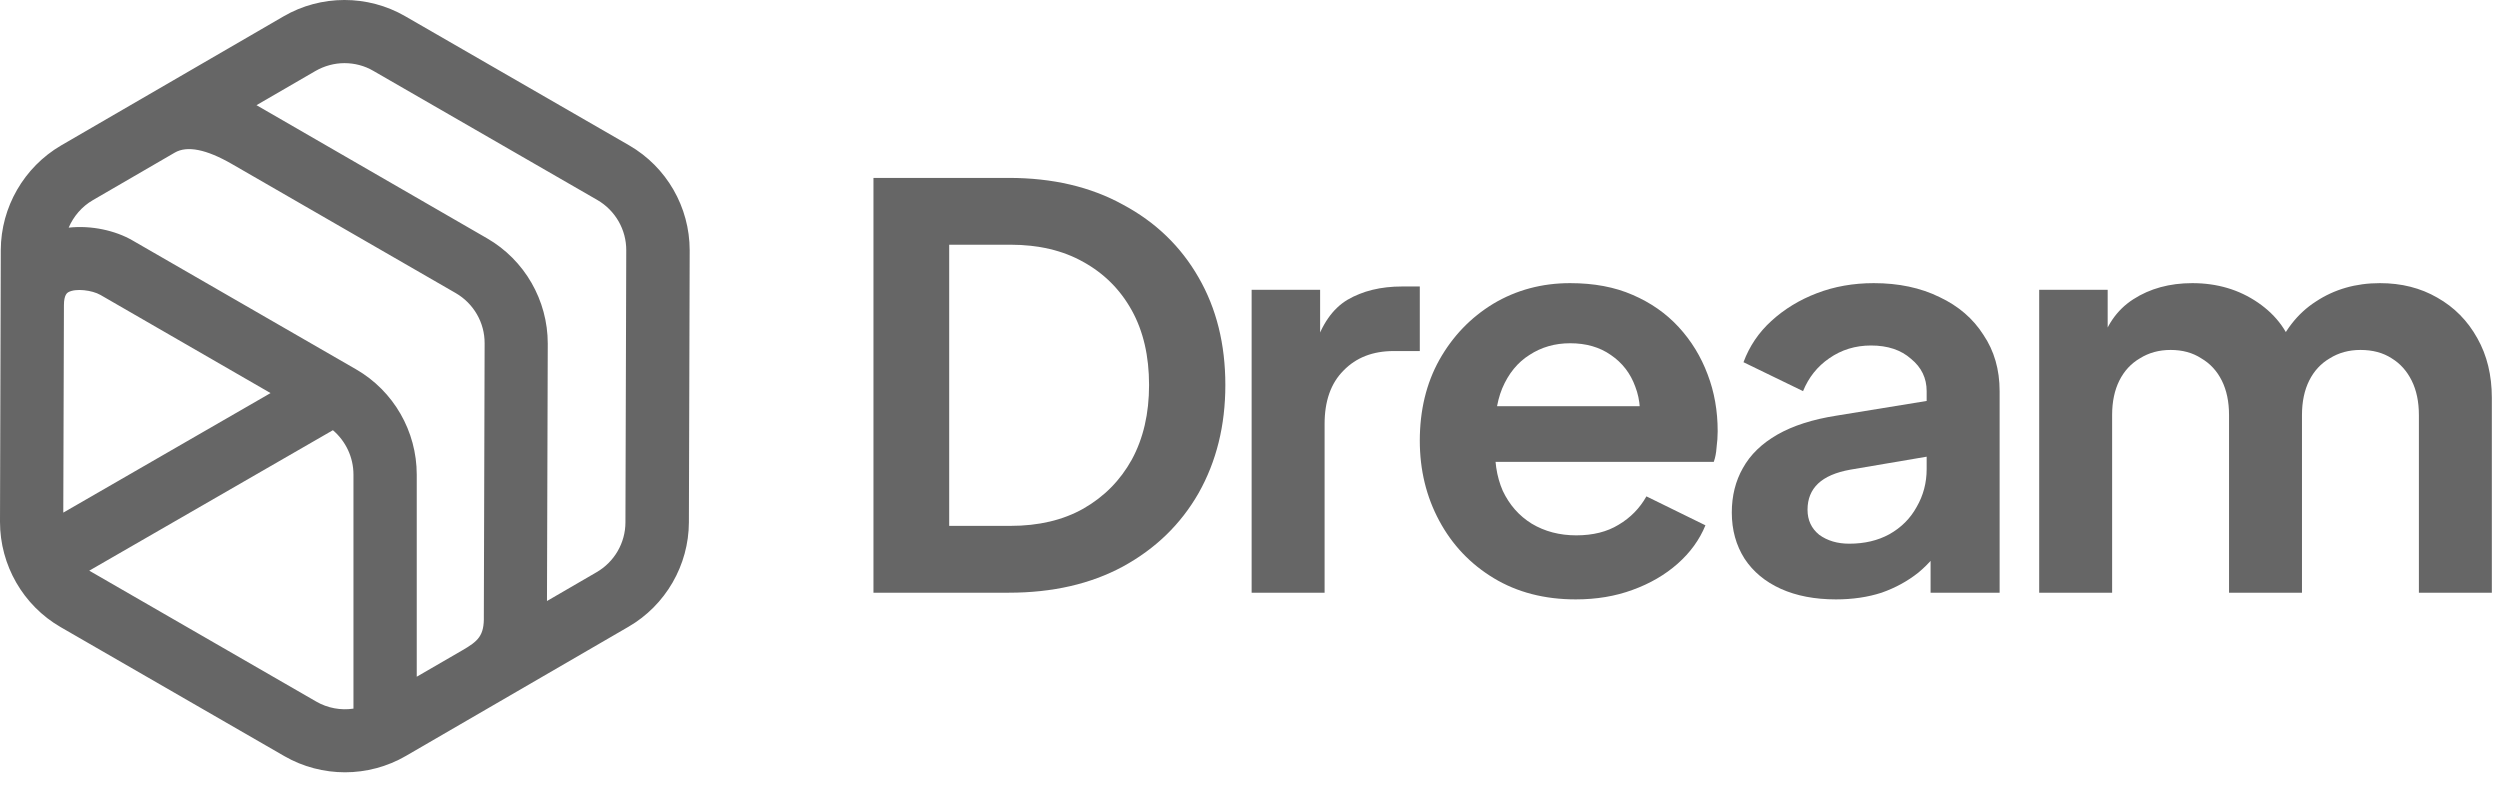 <svg width="86" height="27" viewBox="0 0 86 27" fill="none" xmlns="http://www.w3.org/2000/svg">
<path d="M21.641 4.999L13.939 0.558C12.649 -0.187 11.043 -0.187 9.754 0.563L2.101 5.004C0.827 5.749 0.033 7.124 0.027 8.597L0 17.952C0 19.441 0.795 20.827 2.085 21.572L9.786 26.013C10.428 26.383 11.152 26.567 11.871 26.567C12.589 26.567 13.324 26.377 13.966 26.002L21.619 21.561C22.898 20.822 23.693 19.441 23.698 17.968L23.725 8.613C23.725 7.124 22.931 5.743 21.641 4.999ZM3.195 6.885L6.014 5.249C6.439 5.004 7.097 5.135 7.974 5.64L15.675 10.081C16.296 10.44 16.677 11.103 16.671 11.815L16.644 21.197C16.66 21.871 16.448 22.056 15.893 22.377L14.336 23.279V16.327C14.336 14.837 13.542 13.451 12.252 12.707L4.55 8.266C3.973 7.934 3.151 7.744 2.362 7.831C2.531 7.439 2.819 7.102 3.195 6.885ZM2.177 17.637L2.199 10.5C2.199 10.141 2.313 10.076 2.346 10.054C2.602 9.907 3.173 9.983 3.456 10.146L9.307 13.522L2.172 17.637H2.177ZM3.07 19.631L11.452 14.799C11.893 15.174 12.159 15.729 12.159 16.327V24.377C11.724 24.442 11.267 24.36 10.875 24.132L3.07 19.631ZM8.823 3.618L10.848 2.444C11.158 2.265 11.506 2.172 11.849 2.172C12.192 2.172 12.54 2.259 12.845 2.439L20.547 6.879C21.167 7.238 21.548 7.901 21.543 8.613L21.515 17.968C21.515 18.675 21.134 19.332 20.519 19.686L18.816 20.675L18.843 11.82C18.843 10.331 18.048 8.945 16.758 8.2L8.823 3.618Z" fill="#666666"/>
<path d="M30.047 20.389V6.12H34.701C36.208 6.12 37.517 6.426 38.628 7.039C39.751 7.639 40.62 8.476 41.233 9.548C41.845 10.608 42.152 11.84 42.152 13.245C42.152 14.636 41.845 15.875 41.233 16.96C40.62 18.033 39.751 18.876 38.628 19.489C37.517 20.089 36.208 20.389 34.701 20.389H30.047ZM32.652 18.09H34.759C35.729 18.09 36.566 17.893 37.268 17.497C37.983 17.088 38.538 16.526 38.934 15.811C39.33 15.083 39.528 14.228 39.528 13.245C39.528 12.249 39.33 11.393 38.934 10.678C38.538 9.963 37.983 9.408 37.268 9.012C36.566 8.616 35.729 8.418 34.759 8.418H32.652V18.09Z" fill="#666666"/>
<path d="M43.056 20.389V9.97H45.412V12.287L45.221 11.942C45.464 11.163 45.84 10.621 46.351 10.314C46.874 10.008 47.5 9.855 48.228 9.855H48.841V12.076H47.941C47.226 12.076 46.651 12.3 46.217 12.747C45.783 13.181 45.566 13.794 45.566 14.585V20.389H43.056Z" fill="#666666"/>
<path d="M54.204 20.619C53.132 20.619 52.193 20.376 51.389 19.891C50.584 19.406 49.959 18.748 49.512 17.918C49.065 17.088 48.841 16.169 48.841 15.16C48.841 14.113 49.065 13.187 49.512 12.383C49.971 11.566 50.591 10.921 51.37 10.448C52.161 9.976 53.042 9.74 54.013 9.74C54.83 9.74 55.545 9.874 56.158 10.142C56.783 10.41 57.313 10.78 57.748 11.253C58.182 11.725 58.514 12.268 58.743 12.881C58.973 13.481 59.088 14.132 59.088 14.835C59.088 15.013 59.075 15.198 59.05 15.39C59.037 15.581 59.005 15.747 58.954 15.888H50.91V13.973H57.537L56.349 14.873C56.464 14.285 56.432 13.762 56.254 13.302C56.088 12.842 55.807 12.479 55.411 12.21C55.028 11.942 54.562 11.808 54.013 11.808C53.489 11.808 53.023 11.942 52.614 12.21C52.206 12.466 51.893 12.849 51.676 13.36C51.472 13.858 51.395 14.464 51.446 15.179C51.395 15.818 51.478 16.386 51.695 16.884C51.925 17.369 52.257 17.746 52.691 18.014C53.138 18.282 53.649 18.416 54.223 18.416C54.798 18.416 55.283 18.295 55.679 18.052C56.088 17.81 56.407 17.484 56.637 17.075L58.667 18.071C58.463 18.569 58.143 19.01 57.709 19.393C57.275 19.776 56.758 20.076 56.158 20.293C55.57 20.51 54.919 20.619 54.204 20.619Z" fill="#666666"/>
<path d="M63.155 20.619C62.428 20.619 61.796 20.497 61.259 20.255C60.723 20.012 60.308 19.667 60.014 19.221C59.721 18.761 59.574 18.231 59.574 17.631C59.574 17.056 59.702 16.546 59.957 16.099C60.212 15.639 60.608 15.256 61.144 14.949C61.681 14.643 62.357 14.426 63.175 14.298L66.584 13.743V15.658L63.653 16.156C63.155 16.245 62.785 16.405 62.542 16.635C62.3 16.865 62.179 17.165 62.179 17.535C62.179 17.893 62.313 18.18 62.581 18.397C62.862 18.601 63.206 18.703 63.615 18.703C64.139 18.703 64.598 18.595 64.994 18.378C65.403 18.148 65.716 17.835 65.933 17.439C66.162 17.044 66.277 16.609 66.277 16.137V13.455C66.277 13.008 66.099 12.638 65.741 12.345C65.396 12.038 64.937 11.885 64.362 11.885C63.826 11.885 63.347 12.032 62.926 12.325C62.517 12.606 62.217 12.983 62.025 13.455L59.976 12.46C60.18 11.91 60.499 11.438 60.934 11.042C61.381 10.633 61.904 10.314 62.504 10.085C63.104 9.855 63.756 9.74 64.458 9.74C65.313 9.74 66.067 9.899 66.718 10.219C67.369 10.525 67.874 10.959 68.231 11.521C68.601 12.07 68.787 12.715 68.787 13.455V20.389H66.412V18.608L66.948 18.569C66.68 19.016 66.36 19.393 65.99 19.699C65.62 19.993 65.198 20.223 64.726 20.389C64.254 20.542 63.73 20.619 63.155 20.619Z" fill="#666666"/>
<path d="M70.148 20.389V9.97H72.504V12.383L72.236 11.981C72.427 11.227 72.81 10.665 73.385 10.295C73.959 9.925 74.636 9.74 75.415 9.74C76.27 9.74 77.024 9.963 77.675 10.41C78.326 10.857 78.748 11.444 78.939 12.172L78.231 12.23C78.55 11.4 79.029 10.78 79.667 10.372C80.305 9.95 81.04 9.74 81.87 9.74C82.61 9.74 83.268 9.906 83.842 10.238C84.43 10.57 84.889 11.036 85.221 11.636C85.553 12.223 85.719 12.906 85.719 13.685V20.389H83.21V14.279C83.21 13.819 83.127 13.424 82.961 13.091C82.795 12.759 82.566 12.504 82.272 12.325C81.978 12.134 81.621 12.038 81.199 12.038C80.803 12.038 80.452 12.134 80.146 12.325C79.839 12.504 79.603 12.759 79.437 13.091C79.271 13.424 79.188 13.819 79.188 14.279V20.389H76.679V14.279C76.679 13.819 76.596 13.424 76.43 13.091C76.264 12.759 76.028 12.504 75.721 12.325C75.428 12.134 75.077 12.038 74.668 12.038C74.272 12.038 73.921 12.134 73.615 12.325C73.308 12.504 73.072 12.759 72.906 13.091C72.74 13.424 72.657 13.819 72.657 14.279V20.389H70.148Z" fill="#666666"/>
</svg>
